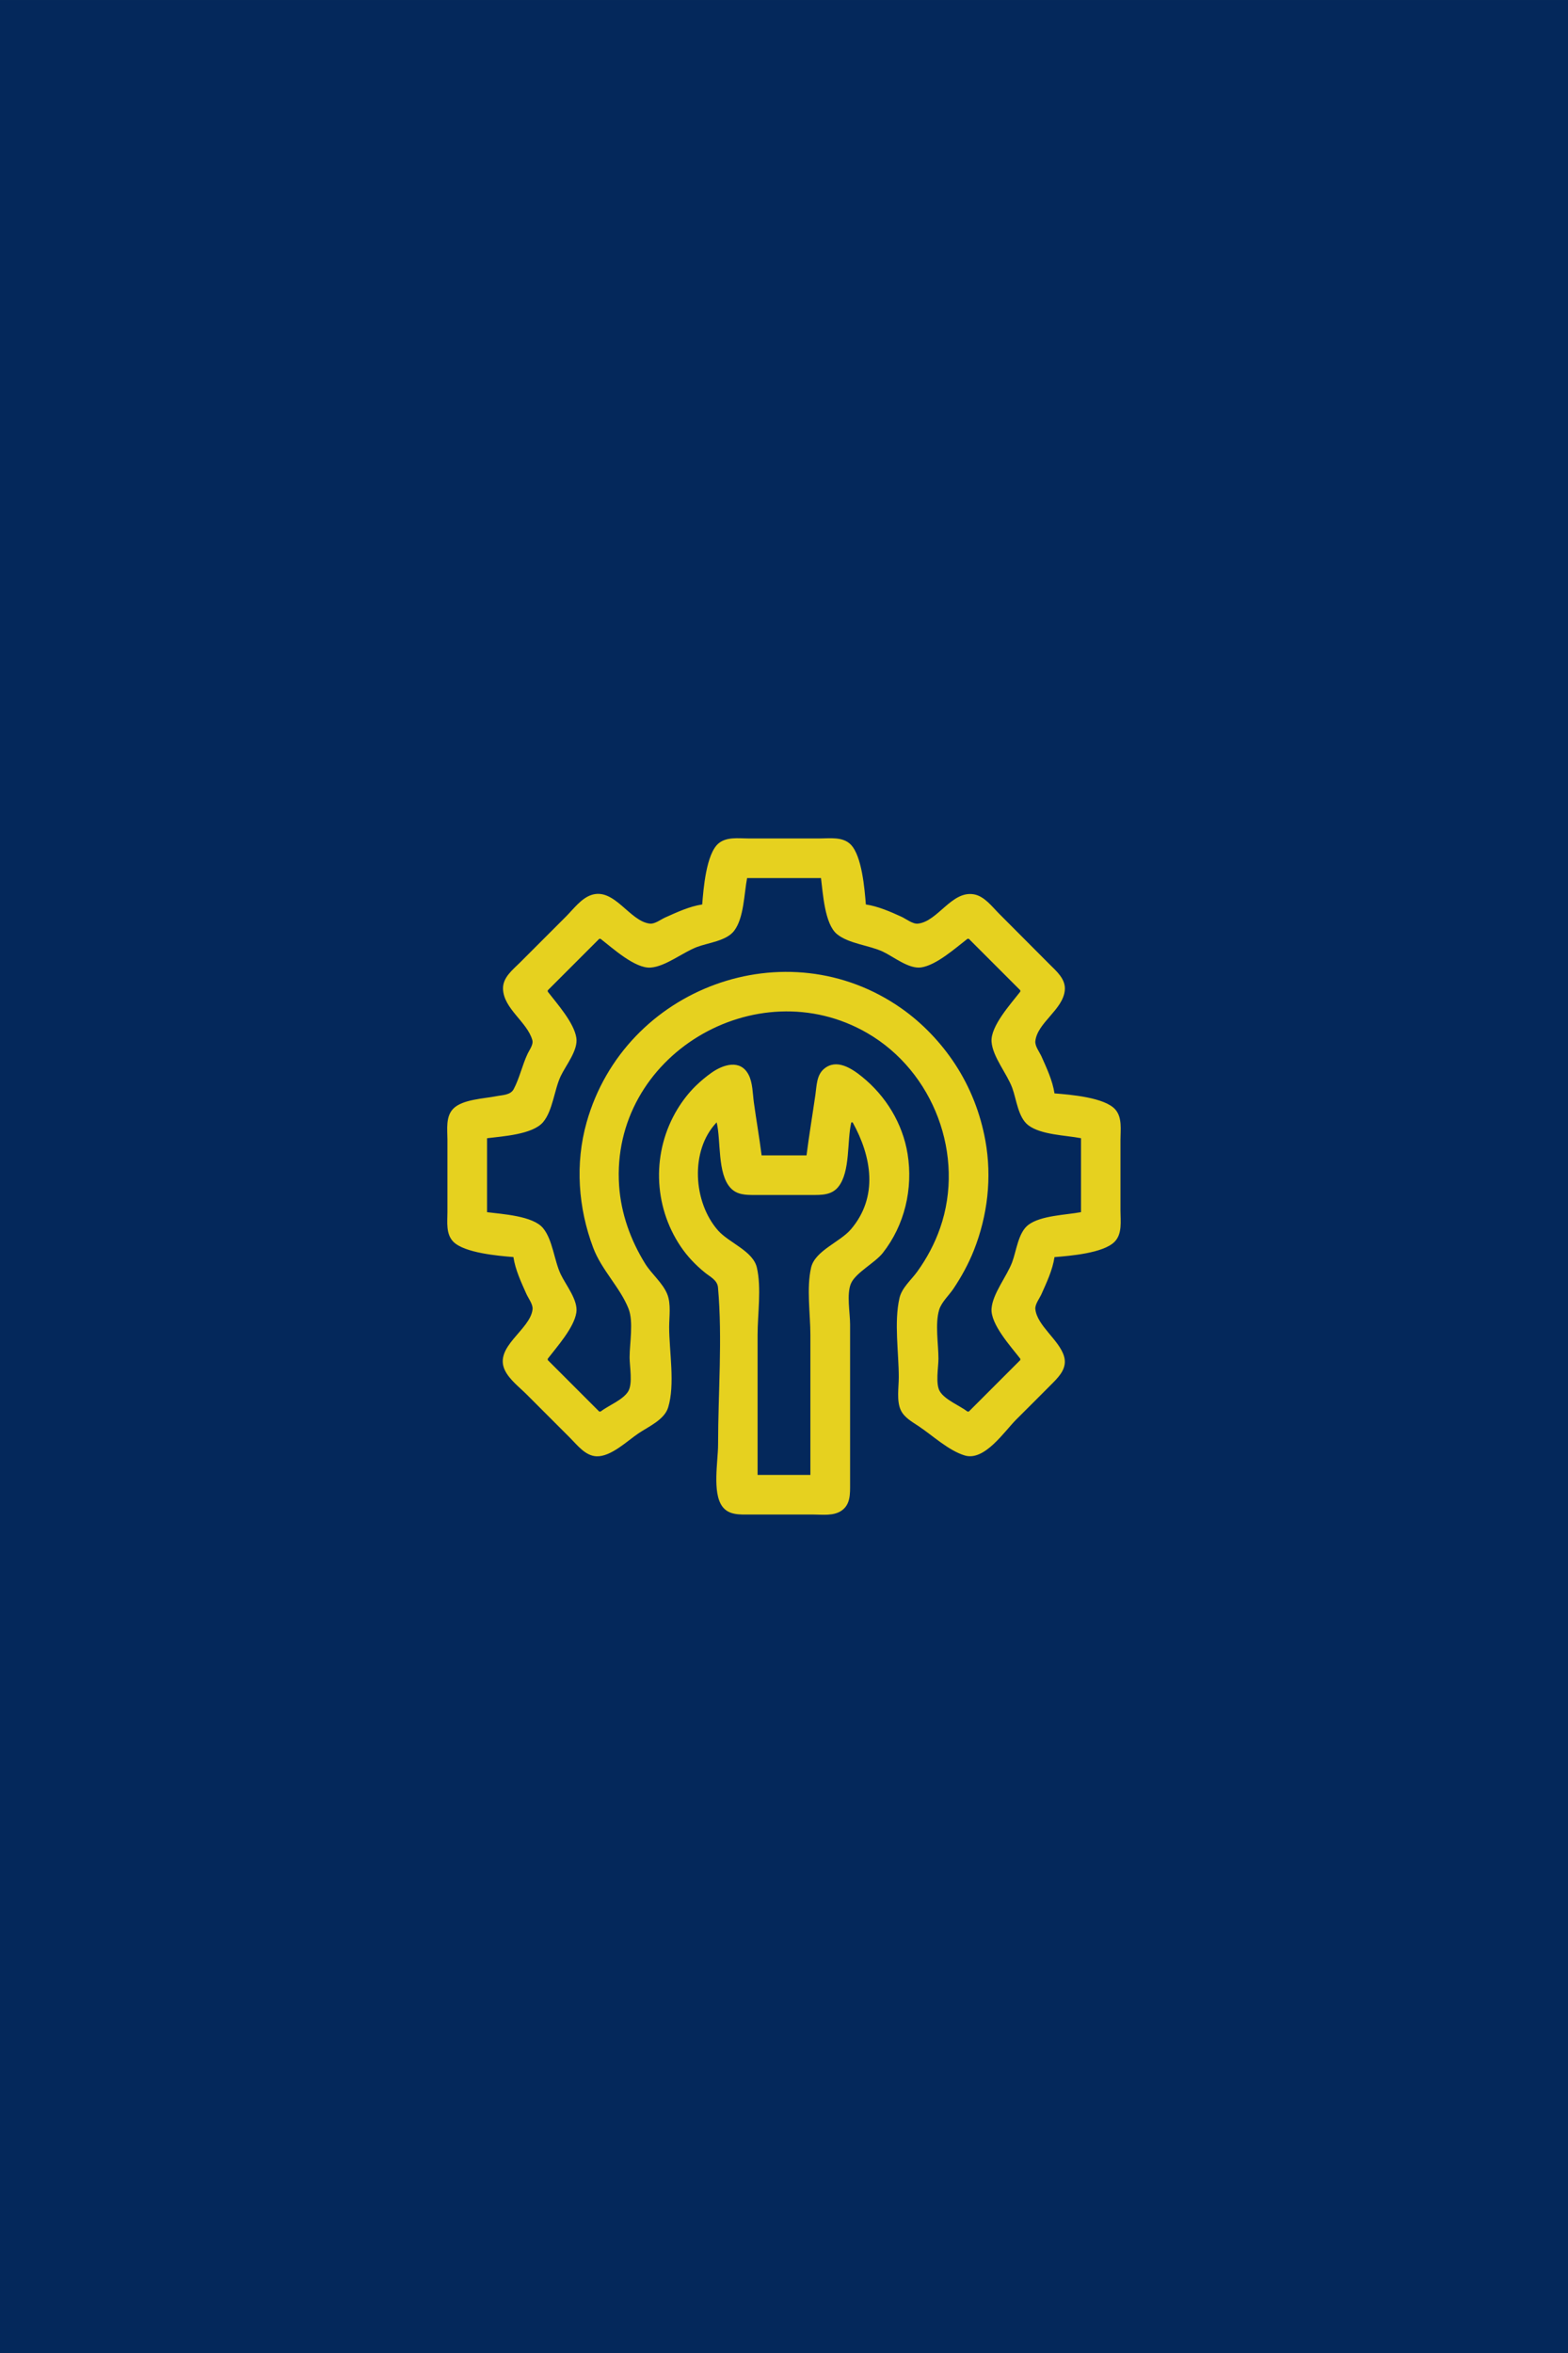 <?xml version="1.0" encoding="UTF-8" standalone="no"?>
<!-- Created with Inkscape (http://www.inkscape.org/) -->

<svg
   width="200"
   height="300"
   viewBox="0 0 52.917 79.375"
   version="1.1"
   id="svg5"
   inkscape:version="1.1.1 (3bf5ae0d25, 2021-09-20)"
   sodipodi:docname="capacidade.svg"
   xmlns:inkscape="http://www.inkscape.org/namespaces/inkscape"
   xmlns:sodipodi="http://sodipodi.sourceforge.net/DTD/sodipodi-0.dtd"
   xmlns="http://www.w3.org/2000/svg"
   xmlns:svg="http://www.w3.org/2000/svg">
  <sodipodi:namedview
     id="namedview7"
     pagecolor="#505050"
     bordercolor="#eeeeee"
     borderopacity="1"
     inkscape:pageshadow="0"
     inkscape:pageopacity="0"
     inkscape:pagecheckerboard="0"
     inkscape:document-units="mm"
     showgrid="false"
     units="px"
     inkscape:zoom="1.184265"
     inkscape:cx="59.108393"
     inkscape:cy="155.79284"
     inkscape:window-width="1366"
     inkscape:window-height="697"
     inkscape:window-x="-8"
     inkscape:window-y="-8"
     inkscape:window-maximized="1"
     inkscape:current-layer="layer1" />
  <defs
     id="defs2">
    <filter
       inkscape:label="Cross Noise"
       inkscape:menu="Overlays"
       inkscape:menu-tooltip="Adds a small scale screen like graininess"
       style="color-interpolation-filters:sRGB;"
       id="filter8749"
       x="0"
       y="0"
       width="1"
       height="1">
      <feTurbulence
         type="fractalNoise"
         numOctaves="5"
         baseFrequency="1"
         seed="0"
         result="result0"
         id="feTurbulence8737" />
      <feConvolveMatrix
         kernelMatrix="-2 0 -2 0 -10 0 -2 0 -2 "
         order="3 3"
         result="result5"
         id="feConvolveMatrix8739" />
      <feColorMatrix
         result="result4"
         values="0"
         type="saturate"
         in="result5"
         id="feColorMatrix8741" />
      <feComposite
         in2="result4"
         in="SourceGraphic"
         operator="arithmetic"
         k1="1.5"
         k2="0.5"
         k3="0.5"
         result="result2"
         id="feComposite8743" />
      <feBlend
         result="result6"
         in2="result4"
         mode="normal"
         id="feBlend8745" />
      <feComposite
         in2="SourceGraphic"
         in="result6"
         operator="in"
         result="result3"
         id="feComposite8747" />
    </filter>
  </defs>
  <g
     inkscape:label="Camada 1"
     inkscape:groupmode="layer"
     id="layer1">
    <rect
       style="fill:#05285b;stroke-width:0.056;stroke-linecap:round;stroke-linejoin:round"
       id="rect846"
       width="52.917"
       height="79.375"
       x="-6.357829e-07"
       y="0" />
    <rect
       style="opacity:0.594;fill:#05285b;stroke-width:2.424;stroke-linecap:round;stroke-linejoin:round;filter:url(#filter8749)"
       id="rect8639"
       width="2304.219"
       height="3456.328"
       x="-1125.651"
       y="-1688.477"
       transform="matrix(0.023,0,0,0.023,25.851,38.776)" />
    <path
       style="fill:#e6d11f;fill-opacity:1;stroke:none;stroke-width:0.045"
       d="m 23.696,30.511 c -0.43,0.064 -0.852,0.263 -1.247,0.439 -0.145,0.065 -0.35,0.226 -0.516,0.207 -0.687,-0.075 -1.199,-1.228 -1.979,-0.965 -0.339,0.114 -0.602,0.474 -0.846,0.719 l -1.559,1.559 c -0.249,0.249 -0.586,0.503 -0.573,0.891 0.022,0.671 0.816,1.111 0.989,1.725 0.043,0.151 -0.097,0.328 -0.158,0.458 -0.181,0.384 -0.274,0.826 -0.471,1.197 -0.109,0.205 -0.386,0.197 -0.588,0.238 -0.415,0.082 -1.136,0.106 -1.446,0.416 -0.269,0.269 -0.202,0.7 -0.202,1.045 v 2.45 c 0,0.335 -0.058,0.74 0.202,1.001 0.375,0.375 1.51,0.473 2.025,0.514 0.064,0.43 0.263,0.852 0.439,1.247 0.065,0.145 0.226,0.35 0.207,0.516 -0.076,0.698 -1.327,1.27 -0.928,2.068 0.156,0.312 0.484,0.559 0.727,0.802 l 1.47,1.47 c 0.245,0.245 0.513,0.604 0.891,0.618 0.49,0.018 1.039,-0.523 1.425,-0.781 0.333,-0.222 0.86,-0.452 0.989,-0.861 0.242,-0.772 0.036,-1.908 0.036,-2.717 0,-0.35 0.069,-0.784 -0.066,-1.114 -0.155,-0.38 -0.527,-0.675 -0.744,-1.025 -0.493,-0.796 -0.814,-1.69 -0.879,-2.628 -0.301,-4.392 4.629,-7.314 8.37,-5.154 2.247,1.297 3.316,4.135 2.463,6.58 -0.183,0.526 -0.446,1.019 -0.771,1.47 -0.204,0.283 -0.518,0.54 -0.6,0.891 -0.187,0.811 -0.024,1.84 -0.024,2.673 0,0.339 -0.08,0.8 0.07,1.114 0.119,0.248 0.378,0.388 0.598,0.535 0.471,0.314 1.014,0.826 1.559,0.989 0.668,0.2 1.332,-0.806 1.737,-1.212 0.416,-0.416 0.834,-0.829 1.247,-1.247 0.245,-0.248 0.476,-0.521 0.365,-0.891 -0.165,-0.55 -0.906,-1.024 -0.967,-1.585 -0.018,-0.162 0.144,-0.366 0.207,-0.509 0.176,-0.395 0.376,-0.817 0.439,-1.247 0.523,-0.042 1.643,-0.132 2.025,-0.514 0.269,-0.269 0.202,-0.7 0.202,-1.045 v -2.405 c 0,-0.331 0.063,-0.737 -0.169,-1.01 -0.353,-0.415 -1.538,-0.508 -2.058,-0.549 -0.064,-0.43 -0.263,-0.852 -0.439,-1.247 -0.065,-0.145 -0.226,-0.35 -0.207,-0.516 0.068,-0.623 0.929,-1.055 0.994,-1.712 0.038,-0.383 -0.281,-0.646 -0.526,-0.891 L 33.719,30.823 c -0.237,-0.237 -0.496,-0.589 -0.846,-0.653 -0.756,-0.137 -1.218,0.914 -1.896,0.988 -0.174,0.019 -0.401,-0.162 -0.553,-0.232 -0.375,-0.172 -0.793,-0.354 -1.203,-0.415 -0.042,-0.523 -0.132,-1.643 -0.514,-2.025 -0.269,-0.269 -0.7,-0.202 -1.045,-0.202 h -2.405 c -0.331,0 -0.737,-0.063 -1.01,0.169 -0.415,0.353 -0.508,1.538 -0.549,2.058 m 4.009,-0.891 c 0.066,0.509 0.122,1.548 0.539,1.891 0.397,0.326 1.087,0.374 1.554,0.594 0.364,0.172 0.875,0.593 1.292,0.529 0.515,-0.079 1.153,-0.652 1.559,-0.965 h 0.045 l 1.737,1.737 v 0.045 c -0.306,0.398 -1.011,1.165 -0.97,1.693 0.04,0.513 0.521,1.071 0.7,1.559 0.142,0.388 0.196,0.992 0.541,1.256 0.426,0.325 1.259,0.336 1.778,0.437 v 2.494 c -0.508,0.096 -1.361,0.112 -1.778,0.43 -0.343,0.262 -0.401,0.878 -0.547,1.263 -0.182,0.479 -0.655,1.054 -0.694,1.559 -0.041,0.528 0.664,1.294 0.97,1.693 v 0.045 l -1.737,1.737 h -0.045 c -0.266,-0.204 -0.761,-0.394 -0.934,-0.683 -0.152,-0.254 -0.046,-0.809 -0.046,-1.099 0,-0.497 -0.119,-1.172 0.023,-1.648 0.078,-0.26 0.332,-0.489 0.482,-0.713 0.271,-0.404 0.509,-0.839 0.689,-1.292 0.465,-1.173 0.615,-2.454 0.391,-3.697 -0.166,-0.921 -0.508,-1.8 -1.021,-2.584 -0.475,-0.726 -1.101,-1.384 -1.811,-1.883 -3.876,-2.725 -9.343,-0.709 -10.627,3.843 -0.393,1.392 -0.285,2.886 0.223,4.232 0.284,0.752 0.904,1.333 1.19,2.049 0.177,0.441 0.038,1.175 0.038,1.648 0,0.3 0.111,0.882 -0.046,1.144 -0.173,0.289 -0.669,0.478 -0.934,0.683 h -0.045 l -1.737,-1.737 v -0.045 c 0.312,-0.406 0.886,-1.044 0.965,-1.559 0.064,-0.417 -0.357,-0.928 -0.529,-1.292 -0.221,-0.467 -0.268,-1.157 -0.594,-1.554 -0.342,-0.417 -1.382,-0.473 -1.891,-0.539 v -2.494 c 0.519,-0.067 1.536,-0.123 1.891,-0.543 0.328,-0.388 0.376,-1.089 0.594,-1.551 0.172,-0.364 0.593,-0.875 0.529,-1.292 -0.079,-0.515 -0.652,-1.153 -0.965,-1.559 v -0.045 l 1.737,-1.737 h 0.045 c 0.398,0.306 1.165,1.011 1.693,0.97 0.505,-0.039 1.08,-0.512 1.559,-0.694 0.387,-0.147 0.993,-0.203 1.256,-0.547 0.332,-0.434 0.335,-1.252 0.437,-1.778 h 2.494 m -0.49,9.354 h -1.514 c -0.075,-0.595 -0.179,-1.187 -0.261,-1.782 -0.041,-0.296 -0.038,-0.666 -0.177,-0.935 -0.278,-0.541 -0.865,-0.345 -1.254,-0.07 -0.185,0.131 -0.364,0.28 -0.527,0.439 -0.239,0.232 -0.449,0.505 -0.622,0.789 -0.866,1.426 -0.824,3.249 0.11,4.633 0.229,0.339 0.5,0.622 0.816,0.879 0.177,0.144 0.42,0.252 0.443,0.502 0.155,1.736 0.003,3.556 0.003,5.3 0,0.56 -0.202,1.614 0.14,2.085 0.22,0.304 0.597,0.276 0.929,0.276 h 2.138 c 0.317,0 0.699,0.058 0.972,-0.14 0.291,-0.211 0.276,-0.564 0.276,-0.885 v -2.094 -3.296 c 0,-0.384 -0.122,-1.017 0.027,-1.373 0.154,-0.367 0.81,-0.699 1.074,-1.033 0.741,-0.939 1.028,-2.168 0.84,-3.341 -0.166,-1.03 -0.733,-1.956 -1.54,-2.608 -0.349,-0.282 -0.863,-0.621 -1.283,-0.263 -0.25,0.213 -0.245,0.566 -0.288,0.866 -0.098,0.683 -0.213,1.364 -0.3,2.049 M 24.186,37.861 c 0.149,0.621 0.018,1.727 0.469,2.213 0.221,0.238 0.523,0.237 0.823,0.237 h 1.915 c 0.33,0 0.673,0.009 0.9,-0.276 0.412,-0.516 0.286,-1.549 0.437,-2.174 h 0.045 c 0.639,1.152 0.878,2.51 -0.058,3.608 -0.37,0.434 -1.212,0.72 -1.344,1.292 -0.16,0.692 -0.024,1.562 -0.024,2.272 v 4.722 h -1.782 v -4.722 c 0,-0.71 0.136,-1.58 -0.024,-2.272 -0.129,-0.56 -0.936,-0.834 -1.305,-1.247 -0.842,-0.945 -0.964,-2.7 -0.052,-3.653 z"
       id="path994" />
  </g>
</svg>
